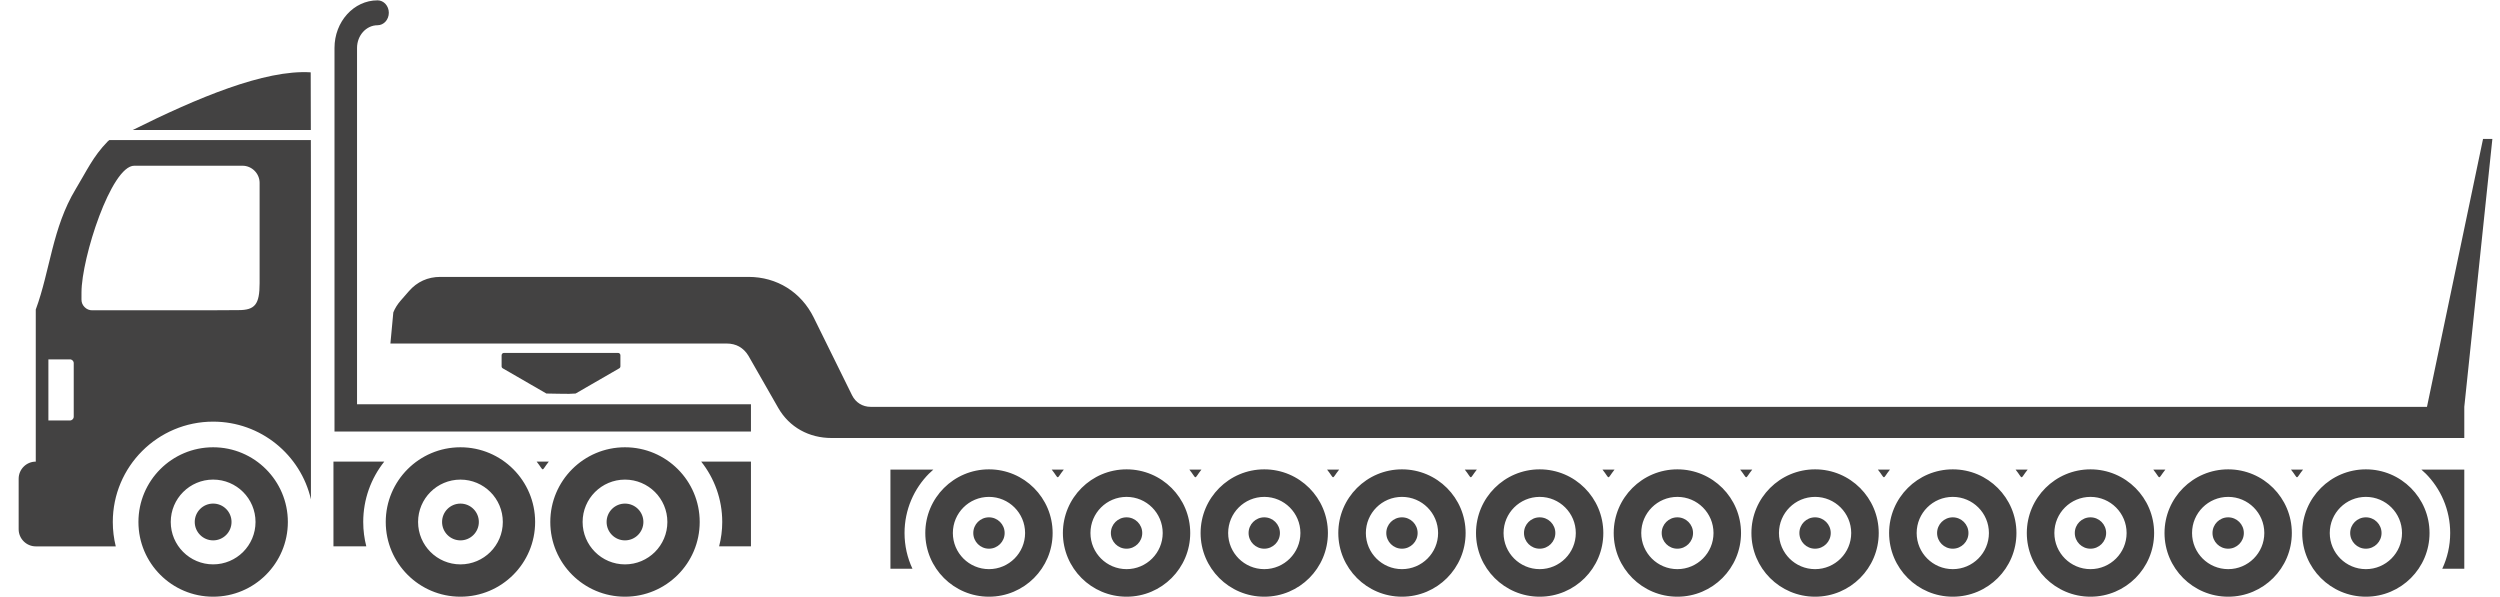 <svg width="134" height="32" viewBox="0 0 134 32" fill="none" xmlns="http://www.w3.org/2000/svg">
<g clip-path="url(#clip0)">
<path fill-rule="evenodd" clip-rule="evenodd" d="M53.009 31.983C51.124 31.983 49.596 30.455 49.596 28.57C49.596 26.685 51.124 25.157 53.009 25.157C54.894 25.157 56.421 26.685 56.421 28.57C56.421 30.455 54.894 31.983 53.009 31.983ZM13.915 15.18V9.8C13.915 9.299 13.499 8.883 12.998 8.883H7.195C5.963 8.883 4.368 13.828 4.368 15.676C4.368 15.807 4.367 15.934 4.367 16.055C4.366 16.213 4.423 16.35 4.535 16.462C4.647 16.575 4.783 16.632 4.942 16.632H11.052C11.684 16.627 12.344 16.622 12.784 16.622C13.67 16.622 13.915 16.311 13.915 15.18ZM29.286 21.093L28.477 20.626L26.949 19.743C26.909 19.721 26.886 19.68 26.886 19.634V19.042C26.886 18.973 26.942 18.916 27.012 18.916H33.128C33.197 18.916 33.254 18.973 33.254 19.042V19.634C33.254 19.68 33.23 19.721 33.191 19.743L31.662 20.626L30.854 21.093C30.834 21.104 30.351 21.11 30.373 21.11H30.601C30.623 21.11 29.305 21.104 29.286 21.093ZM40.251 23.129H17.929V2.571C17.929 1.16 18.962 0.018 20.238 0.018C20.57 0.018 20.841 0.318 20.841 0.685C20.841 1.054 20.57 1.353 20.238 1.353C19.63 1.353 19.137 1.899 19.137 2.571V21.668H40.251V23.129ZM37.585 24.743H40.251V29.285H38.544C38.655 28.858 38.712 28.419 38.712 27.978C38.712 26.755 38.289 25.632 37.585 24.743ZM28.765 24.743H29.415C28.977 25.295 29.201 25.291 28.765 24.743ZM33.499 30.251C32.246 30.251 31.228 29.232 31.228 27.978C31.228 26.723 32.246 25.707 33.499 25.707C34.754 25.707 35.771 26.723 35.771 27.978C35.771 29.232 34.754 30.251 33.499 30.251ZM33.499 31.983C31.288 31.983 29.496 30.19 29.496 27.978C29.496 25.767 31.288 23.974 33.499 23.974C35.711 23.974 37.504 25.767 37.504 27.978C37.504 30.19 35.711 31.983 33.499 31.983ZM33.499 28.964C32.954 28.964 32.514 28.521 32.514 27.978C32.514 27.433 32.954 26.993 33.499 26.993C34.043 26.993 34.486 27.433 34.486 27.978C34.486 28.521 34.043 28.964 33.499 28.964ZM24.68 30.251C23.425 30.251 22.409 29.232 22.409 27.978C22.409 26.723 23.425 25.707 24.68 25.707C25.934 25.707 26.951 26.723 26.951 27.978C26.951 29.232 25.934 30.251 24.68 30.251ZM24.68 31.983C22.469 31.983 20.676 30.19 20.676 27.978C20.676 25.767 22.469 23.974 24.68 23.974C26.891 23.974 28.683 25.767 28.683 27.978C28.683 30.19 26.891 31.983 24.68 31.983ZM24.68 28.964C24.135 28.964 23.695 28.521 23.695 27.978C23.695 27.433 24.135 26.993 24.68 26.993C25.224 26.993 25.666 27.433 25.666 27.978C25.666 28.521 25.224 28.964 24.68 28.964ZM17.873 24.743H20.596C19.891 25.632 19.469 26.755 19.469 27.978C19.469 28.43 19.527 28.868 19.634 29.285H17.873V24.743ZM16.666 9.8L16.662 7.508H5.859C5.828 7.53 5.799 7.555 5.771 7.583C4.971 8.407 4.655 9.15 4.054 10.14C2.802 12.214 2.686 14.51 1.917 16.591V24.743C1.413 24.743 1 25.155 1 25.66V28.369C1 28.872 1.413 29.286 1.917 29.286H6.205C6.099 28.858 6.046 28.419 6.046 27.978C6.046 25.006 8.454 22.6 11.424 22.6C13.977 22.6 16.116 24.378 16.666 26.765V9.8ZM16.661 6.967L16.654 3.877C14.186 3.722 10.557 5.255 7.116 6.967H16.661ZM2.594 19.262H3.75C3.861 19.262 3.952 19.352 3.952 19.463V22.336C3.952 22.447 3.861 22.537 3.75 22.537H2.594V19.262ZM11.424 30.25C10.171 30.25 9.152 29.232 9.152 27.978C9.152 26.723 10.171 25.706 11.424 25.706C12.68 25.706 13.696 26.723 13.696 27.978C13.696 29.232 12.68 30.25 11.424 30.25ZM11.424 31.983C9.213 31.983 7.42 30.19 7.42 27.978C7.42 25.767 9.213 23.974 11.424 23.974C13.635 23.974 15.429 25.767 15.429 27.978C15.429 30.19 13.635 31.983 11.424 31.983ZM11.424 28.964C10.881 28.964 10.438 28.521 10.438 27.978C10.438 27.433 10.881 26.992 11.424 26.992C11.97 26.992 12.41 27.433 12.41 27.978C12.41 28.521 11.97 28.964 11.424 28.964ZM21.082 16.744C21.173 16.52 21.303 16.311 21.474 16.115L21.919 15.605C22.357 15.102 22.931 14.842 23.597 14.842H40.12C41.641 14.842 42.943 15.655 43.615 17.019L45.67 21.186C45.861 21.575 46.233 21.807 46.668 21.807H130.086L133.091 7.446H133.591L132.086 21.807V23.477H44.571C43.367 23.477 42.308 22.905 41.711 21.859L40.116 19.069C39.988 18.856 39.82 18.69 39.624 18.579L39.625 18.578C39.433 18.471 39.205 18.413 38.951 18.413H20.926L21.082 16.744ZM122.796 25.169H123.445C123.007 25.72 123.231 25.715 122.796 25.169ZM115.415 25.169H116.065C115.626 25.72 115.85 25.715 115.415 25.169ZM108.034 25.169H108.684C108.245 25.72 108.47 25.715 108.034 25.169ZM100.653 25.169H101.303C100.865 25.72 101.089 25.715 100.653 25.169ZM93.272 25.169H93.922C93.484 25.72 93.708 25.715 93.272 25.169ZM85.892 25.169H86.541C86.103 25.72 86.327 25.715 85.892 25.169ZM78.511 25.169H79.16C78.722 25.72 78.946 25.715 78.511 25.169ZM71.13 25.169H71.78C71.341 25.72 71.566 25.715 71.13 25.169ZM63.749 25.169H64.399C63.961 25.72 64.185 25.715 63.749 25.169ZM132.086 25.169H129.785C129.859 25.233 129.93 25.3 130 25.37H130.004C130.823 26.189 131.33 27.32 131.33 28.57C131.33 29.254 131.177 29.904 130.905 30.485H132.086V25.169ZM126.812 31.983C124.927 31.983 123.399 30.455 123.399 28.57C123.399 26.685 124.927 25.157 126.812 25.157C128.697 25.157 130.223 26.685 130.223 28.57C130.223 30.455 128.697 31.983 126.812 31.983ZM126.811 29.41C126.346 29.41 125.97 29.033 125.97 28.57C125.97 28.105 126.346 27.729 126.811 27.729C127.274 27.729 127.651 28.105 127.651 28.57C127.651 29.033 127.274 29.41 126.811 29.41ZM126.812 30.506C125.742 30.506 124.875 29.638 124.875 28.57C124.875 27.5 125.742 26.633 126.812 26.633C127.881 26.633 128.748 27.5 128.748 28.57C128.748 29.638 127.881 30.506 126.812 30.506ZM119.431 31.983C117.546 31.983 116.018 30.455 116.018 28.57C116.018 26.685 117.546 25.157 119.431 25.157C121.316 25.157 122.842 26.685 122.842 28.57C122.842 30.455 121.316 31.983 119.431 31.983ZM119.43 29.41C118.965 29.41 118.59 29.033 118.59 28.57C118.59 28.105 118.965 27.729 119.43 27.729C119.893 27.729 120.27 28.105 120.27 28.57C120.27 29.033 119.893 29.41 119.43 29.41ZM119.431 30.506C118.361 30.506 117.494 29.638 117.494 28.57C117.494 27.5 118.361 26.633 119.431 26.633C120.5 26.633 121.367 27.5 121.367 28.57C121.367 29.638 120.5 30.506 119.431 30.506ZM112.05 31.983C110.165 31.983 108.637 30.455 108.637 28.57C108.637 26.685 110.165 25.157 112.05 25.157C113.935 25.157 115.461 26.685 115.461 28.57C115.461 30.455 113.935 31.983 112.05 31.983ZM112.049 29.41C111.585 29.41 111.209 29.033 111.209 28.57C111.209 28.105 111.585 27.729 112.049 27.729C112.513 27.729 112.889 28.105 112.889 28.57C112.889 29.033 112.513 29.41 112.049 29.41ZM112.05 30.506C110.98 30.506 110.114 29.638 110.114 28.57C110.114 27.5 110.98 26.633 112.05 26.633C113.119 26.633 113.986 27.5 113.986 28.57C113.986 29.638 113.119 30.506 112.05 30.506ZM104.67 31.983C102.784 31.983 101.256 30.455 101.256 28.57C101.256 26.685 102.784 25.157 104.67 25.157C106.554 25.157 108.081 26.685 108.081 28.57C108.081 30.455 106.554 31.983 104.67 31.983ZM104.668 29.41C104.204 29.41 103.828 29.033 103.828 28.57C103.828 28.105 104.204 27.729 104.668 27.729C105.132 27.729 105.509 28.105 105.509 28.57C105.509 29.033 105.132 29.41 104.668 29.41ZM104.67 30.506C103.599 30.506 102.733 29.638 102.733 28.57C102.733 27.5 103.599 26.633 104.67 26.633C105.738 26.633 106.606 27.5 106.606 28.57C106.606 29.638 105.738 30.506 104.67 30.506ZM97.289 31.983C95.403 31.983 93.876 30.455 93.876 28.57C93.876 26.685 95.403 25.157 97.289 25.157C99.174 25.157 100.7 26.685 100.7 28.57C100.7 30.455 99.174 31.983 97.289 31.983ZM97.287 29.41C96.823 29.41 96.447 29.033 96.447 28.57C96.447 28.105 96.823 27.729 97.287 27.729C97.751 27.729 98.128 28.105 98.128 28.57C98.128 29.033 97.751 29.41 97.287 29.41ZM97.289 30.506C96.219 30.506 95.352 29.638 95.352 28.57C95.352 27.5 96.219 26.633 97.289 26.633C98.357 26.633 99.225 27.5 99.225 28.57C99.225 29.638 98.357 30.506 97.289 30.506ZM89.908 31.983C88.023 31.983 86.495 30.455 86.495 28.57C86.495 26.685 88.023 25.157 89.908 25.157C91.793 25.157 93.319 26.685 93.319 28.57C93.319 30.455 91.793 31.983 89.908 31.983ZM89.907 29.41C89.442 29.41 89.067 29.033 89.067 28.57C89.067 28.105 89.442 27.729 89.907 27.729C90.37 27.729 90.747 28.105 90.747 28.57C90.747 29.033 90.37 29.41 89.907 29.41ZM89.908 30.506C88.838 30.506 87.971 29.638 87.971 28.57C87.971 27.5 88.838 26.633 89.908 26.633C90.977 26.633 91.844 27.5 91.844 28.57C91.844 29.638 90.977 30.506 89.908 30.506ZM82.527 31.983C80.642 31.983 79.114 30.455 79.114 28.57C79.114 26.685 80.642 25.157 82.527 25.157C84.412 25.157 85.938 26.685 85.938 28.57C85.938 30.455 84.412 31.983 82.527 31.983ZM82.526 29.41C82.061 29.41 81.686 29.033 81.686 28.57C81.686 28.105 82.061 27.729 82.526 27.729C82.99 27.729 83.366 28.105 83.366 28.57C83.366 29.033 82.99 29.41 82.526 29.41ZM82.527 30.506C81.457 30.506 80.591 29.638 80.591 28.57C80.591 27.5 81.457 26.633 82.527 26.633C83.596 26.633 84.463 27.5 84.463 28.57C84.463 29.638 83.596 30.506 82.527 30.506ZM75.146 31.983C73.261 31.983 71.733 30.455 71.733 28.57C71.733 26.685 73.261 25.157 75.146 25.157C77.031 25.157 78.557 26.685 78.557 28.57C78.557 30.455 77.031 31.983 75.146 31.983ZM75.145 29.41C74.68 29.41 74.305 29.033 74.305 28.57C74.305 28.105 74.68 27.729 75.145 27.729C75.609 27.729 75.985 28.105 75.985 28.57C75.985 29.033 75.609 29.41 75.145 29.41ZM75.146 30.506C74.076 30.506 73.21 29.638 73.21 28.57C73.21 27.5 74.076 26.633 75.146 26.633C76.215 26.633 77.082 27.5 77.082 28.57C77.082 29.638 76.215 30.506 75.146 30.506ZM67.765 31.983C65.88 31.983 64.352 30.455 64.352 28.57C64.352 26.685 65.88 25.157 67.765 25.157C69.65 25.157 71.176 26.685 71.176 28.57C71.176 30.455 69.65 31.983 67.765 31.983ZM67.764 29.41C67.3 29.41 66.924 29.033 66.924 28.57C66.924 28.105 67.3 27.729 67.764 27.729C68.228 27.729 68.604 28.105 68.604 28.57C68.604 29.033 68.228 29.41 67.764 29.41ZM67.765 30.506C66.695 30.506 65.829 29.638 65.829 28.57C65.829 27.5 66.695 26.633 67.765 26.633C68.834 26.633 69.702 27.5 69.702 28.57C69.702 29.638 68.834 30.506 67.765 30.506ZM60.385 31.983C58.499 31.983 56.971 30.455 56.971 28.57C56.971 26.685 58.499 25.157 60.385 25.157C62.27 25.157 63.796 26.685 63.796 28.57C63.796 30.455 62.27 31.983 60.385 31.983ZM60.383 29.41C59.919 29.41 59.543 29.033 59.543 28.57C59.543 28.105 59.919 27.729 60.383 27.729C60.847 27.729 61.224 28.105 61.224 28.57C61.224 29.033 60.847 29.41 60.383 29.41ZM60.385 30.506C59.314 30.506 58.448 29.638 58.448 28.57C58.448 27.5 59.314 26.633 60.385 26.633C61.453 26.633 62.321 27.5 62.321 28.57C62.321 29.638 61.453 30.506 60.385 30.506ZM47.727 25.169H50.028C49.954 25.233 49.882 25.3 49.813 25.37H49.809C48.99 26.189 48.483 27.32 48.483 28.57C48.483 29.254 48.635 29.904 48.908 30.485H47.727V25.169ZM56.371 25.169H57.021C56.582 25.72 56.807 25.715 56.371 25.169ZM53.008 29.41C52.544 29.41 52.168 29.033 52.168 28.57C52.168 28.105 52.544 27.729 53.008 27.729C53.471 27.729 53.849 28.105 53.849 28.57C53.849 29.033 53.471 29.41 53.008 29.41ZM53.009 30.506C51.939 30.506 51.073 29.638 51.073 28.57C51.073 27.5 51.939 26.633 53.009 26.633C54.078 26.633 54.945 27.5 54.945 28.57C54.945 29.638 54.078 30.506 53.009 30.506Z" fill="#434242"/>
</g>
<defs>
<clipPath id="clip0">
<rect width="132.591" height="32" fill="white" transform="translate(1)"/>
</clipPath>
</defs>
</svg>
